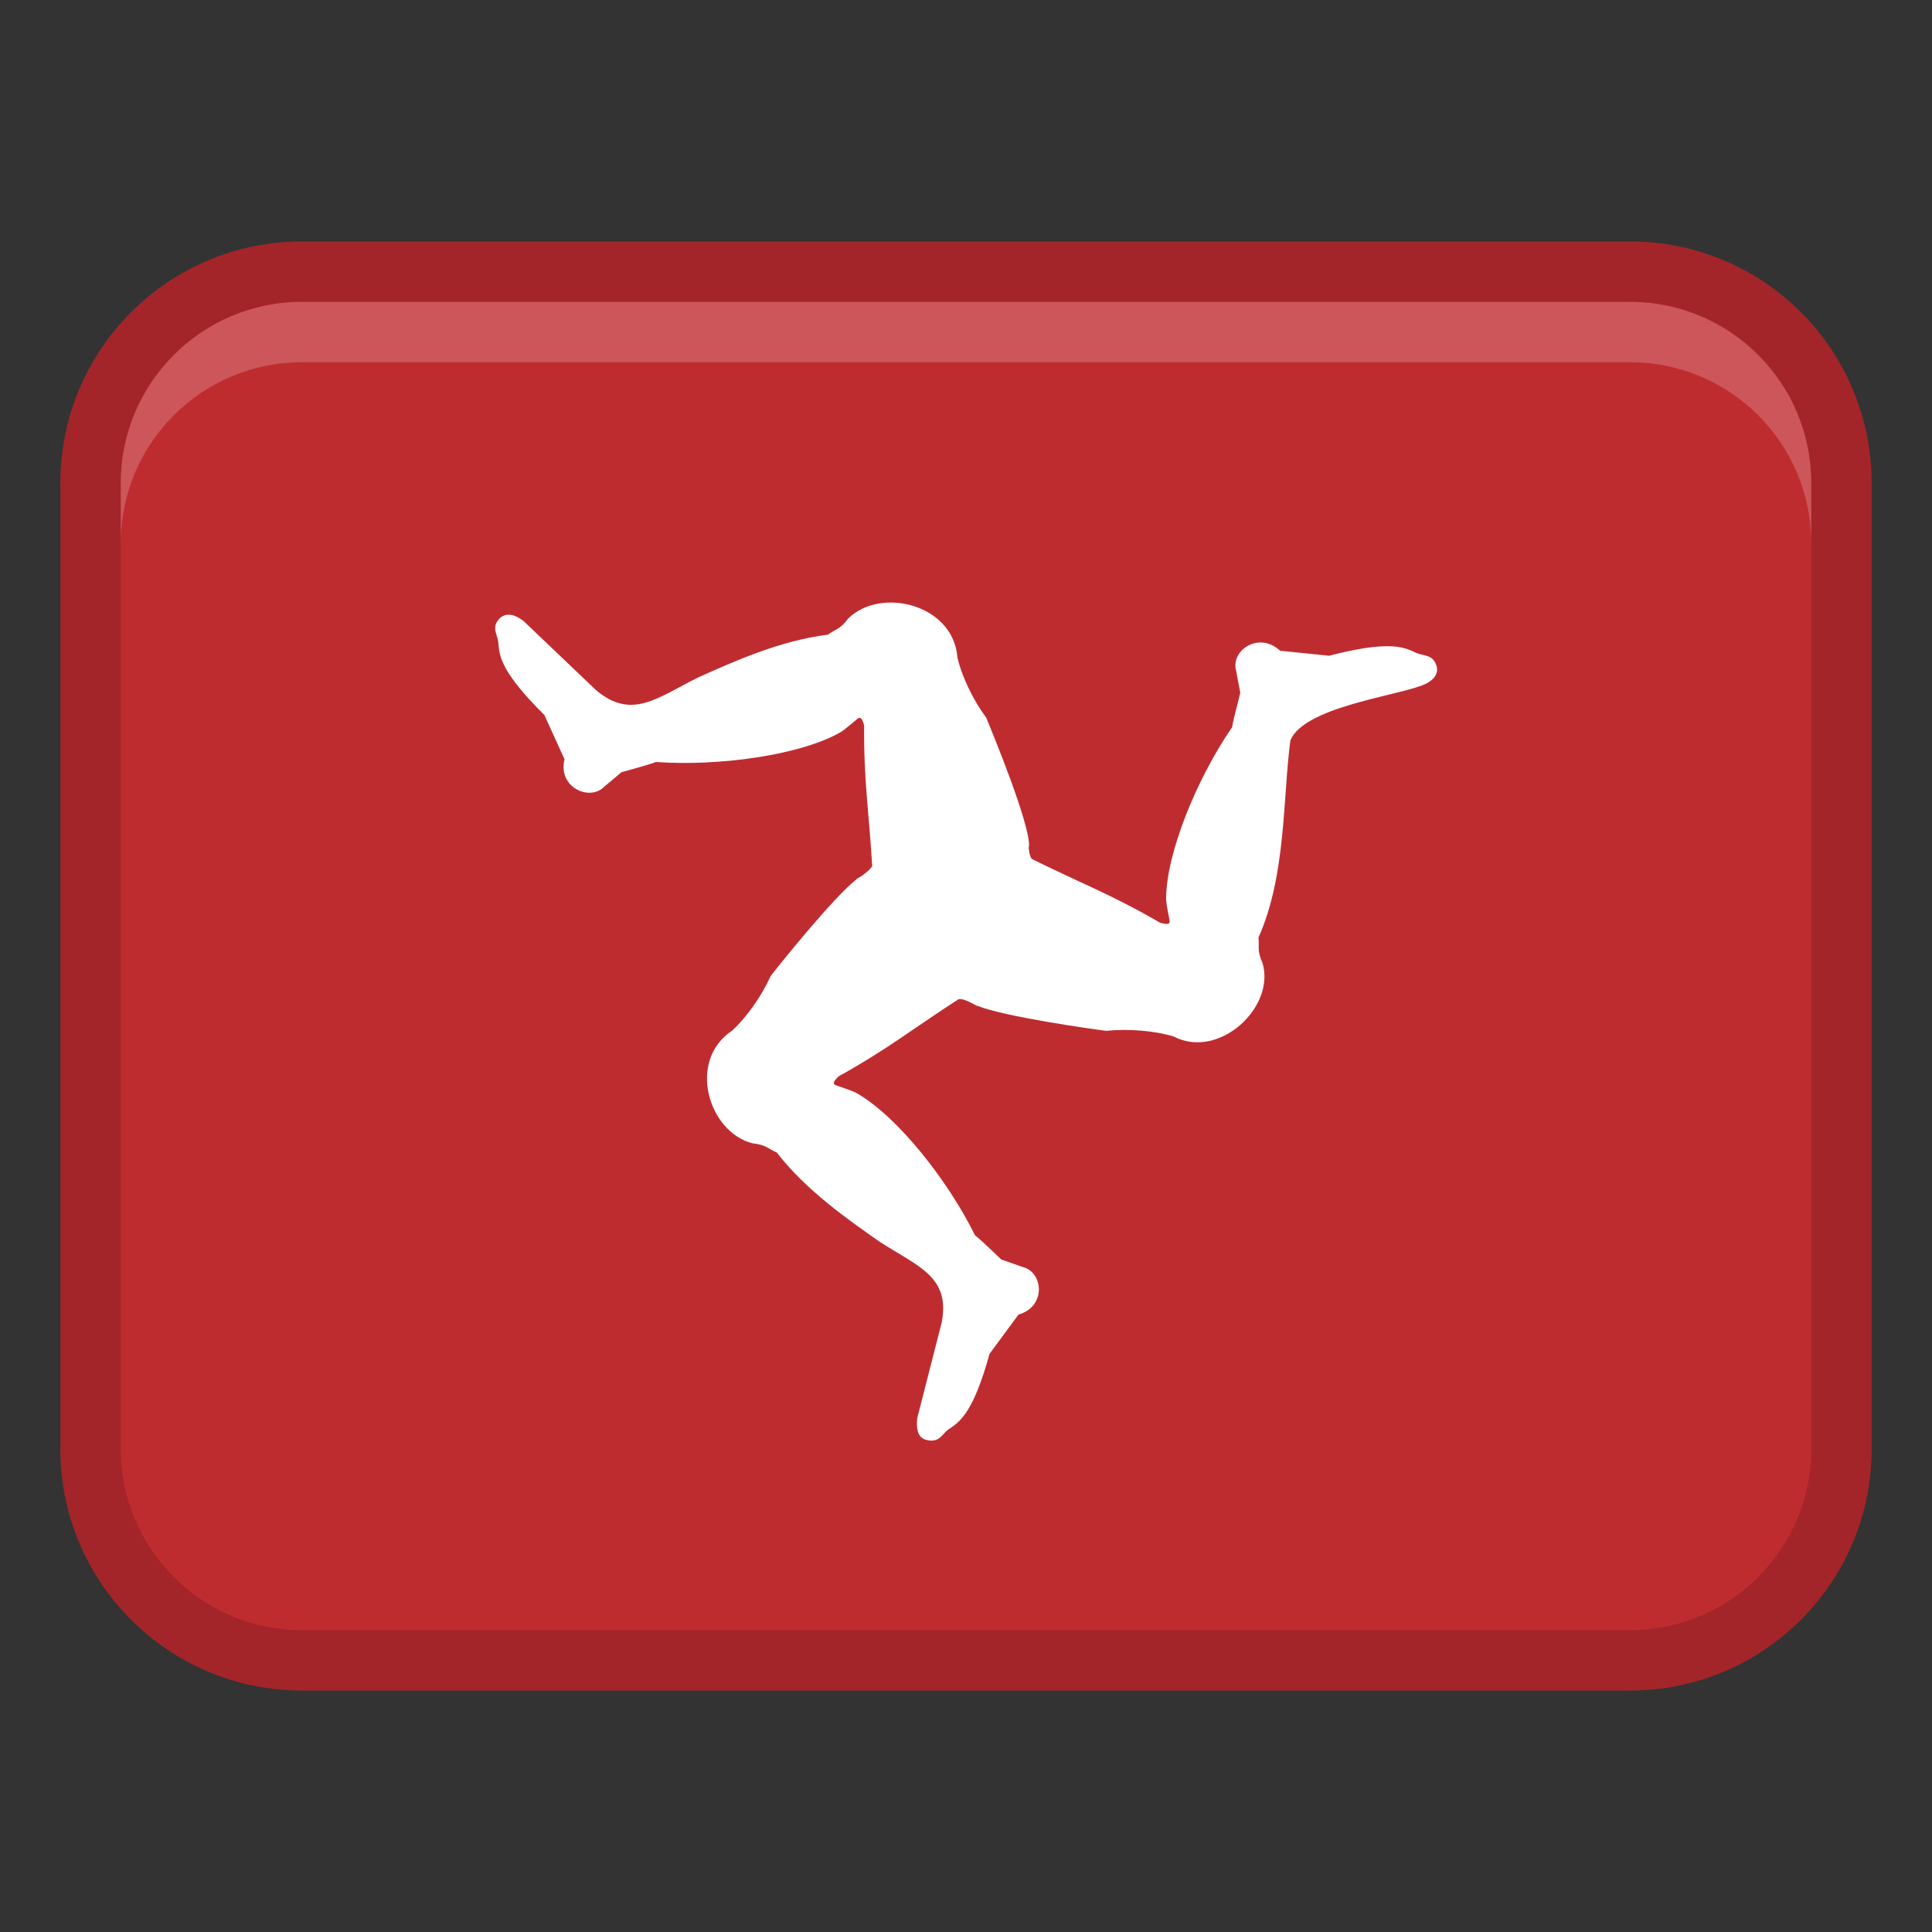 <svg width="32" height="32" viewBox="0 0 32 32" fill="none" xmlns="http://www.w3.org/2000/svg">
<rect x="0" y="0" width="32" height="32" fill="#333333" stroke="none"/>
<path d="M27 4H5C2.791 4 1 5.791 1 8V24C1 26.209 2.791 28 5 28H27C29.209 28 31 26.209 31 24V8C31 5.791 29.209 4 27 4Z" fill="#BF2C30"/>
<path opacity="0.15" d="M27 4H5C2.791 4 1 5.791 1 8V24C1 26.209 2.791 28 5 28H27C29.209 28 31 26.209 31 24V8C31 5.791 29.209 4 27 4ZM30 24C30 25.654 28.654 27 27 27H5C3.346 27 2 25.654 2 24V8C2 6.346 3.346 5 5 5H27C28.654 5 30 6.346 30 8V24Z" fill="black"/>
<path d="M23.789 11.017C23.724 10.826 23.559 10.872 23.427 10.8C23.247 10.718 23.001 10.605 22.015 10.861L21.202 10.778C20.852 10.451 20.38 10.773 20.474 11.11L20.543 11.476C20.447 11.849 20.415 11.987 20.408 12.044C19.824 12.895 19.328 14.105 19.315 14.861C19.314 14.935 19.315 14.951 19.373 15.253C19.38 15.328 19.286 15.301 19.218 15.285C18.43 14.825 17.861 14.61 17.09 14.227C17.068 14.2 17.044 14.139 17.038 14.026L17.044 14.021C17.068 13.66 16.422 12.096 16.334 11.886C16.127 11.61 15.932 11.211 15.858 10.891C15.79 10.003 14.583 9.717 14.05 10.244C13.906 10.433 13.851 10.412 13.712 10.512C12.924 10.61 12.167 10.95 11.558 11.223C10.877 11.564 10.458 11.93 9.867 11.426L8.676 10.29C8.436 10.101 8.306 10.205 8.261 10.258C8.132 10.41 8.253 10.522 8.256 10.67C8.273 10.864 8.297 11.131 9.017 11.843L9.35 12.576C9.236 13.044 9.766 13.276 10.006 13.032L10.294 12.79C10.672 12.686 10.809 12.643 10.862 12.621C11.904 12.694 13.218 12.512 13.89 12.146C13.956 12.11 13.969 12.101 14.206 11.902C14.27 11.858 14.293 11.95 14.313 12.016C14.303 12.907 14.396 13.489 14.445 14.327C14.475 14.353 14.289 14.513 14.187 14.557L14.192 14.56C13.811 14.853 12.885 16.008 12.763 16.169C12.623 16.483 12.37 16.848 12.125 17.072C11.377 17.568 11.732 18.749 12.461 18.936C12.702 18.965 12.709 19.022 12.867 19.09C13.348 19.712 14.026 20.187 14.572 20.569C15.207 20.978 15.745 21.145 15.597 21.906L15.193 23.487C15.156 23.813 15.298 23.851 15.415 23.861C15.591 23.866 15.614 23.724 15.738 23.657C15.9 23.545 16.123 23.392 16.39 22.424L16.869 21.774C17.335 21.641 17.28 21.07 16.941 20.986L16.584 20.861C16.302 20.591 16.197 20.495 16.15 20.462C15.692 19.536 14.87 18.507 14.215 18.121C14.15 18.083 14.136 18.076 13.841 17.974C13.771 17.943 13.841 17.877 13.889 17.828C14.68 17.391 15.146 17.021 15.861 16.56C15.913 16.513 16.084 16.607 16.182 16.661V16.657C16.621 16.838 18.109 17.048 18.324 17.074C18.67 17.036 19.119 17.07 19.439 17.167C20.188 17.559 21.131 16.682 20.911 15.95C20.816 15.733 20.862 15.697 20.844 15.529C21.305 14.502 21.246 13.208 21.373 12.261C21.603 11.718 23.077 11.534 23.552 11.353C23.834 11.245 23.813 11.084 23.79 11.02L23.789 11.017Z" fill="white"/>
<path opacity="0.2" d="M27 5H5C3.343 5 2 6.343 2 8V9C2 7.343 3.343 6 5 6H27C28.657 6 30 7.343 30 9V8C30 6.343 28.657 5 27 5Z" fill="white"/>
</svg>
